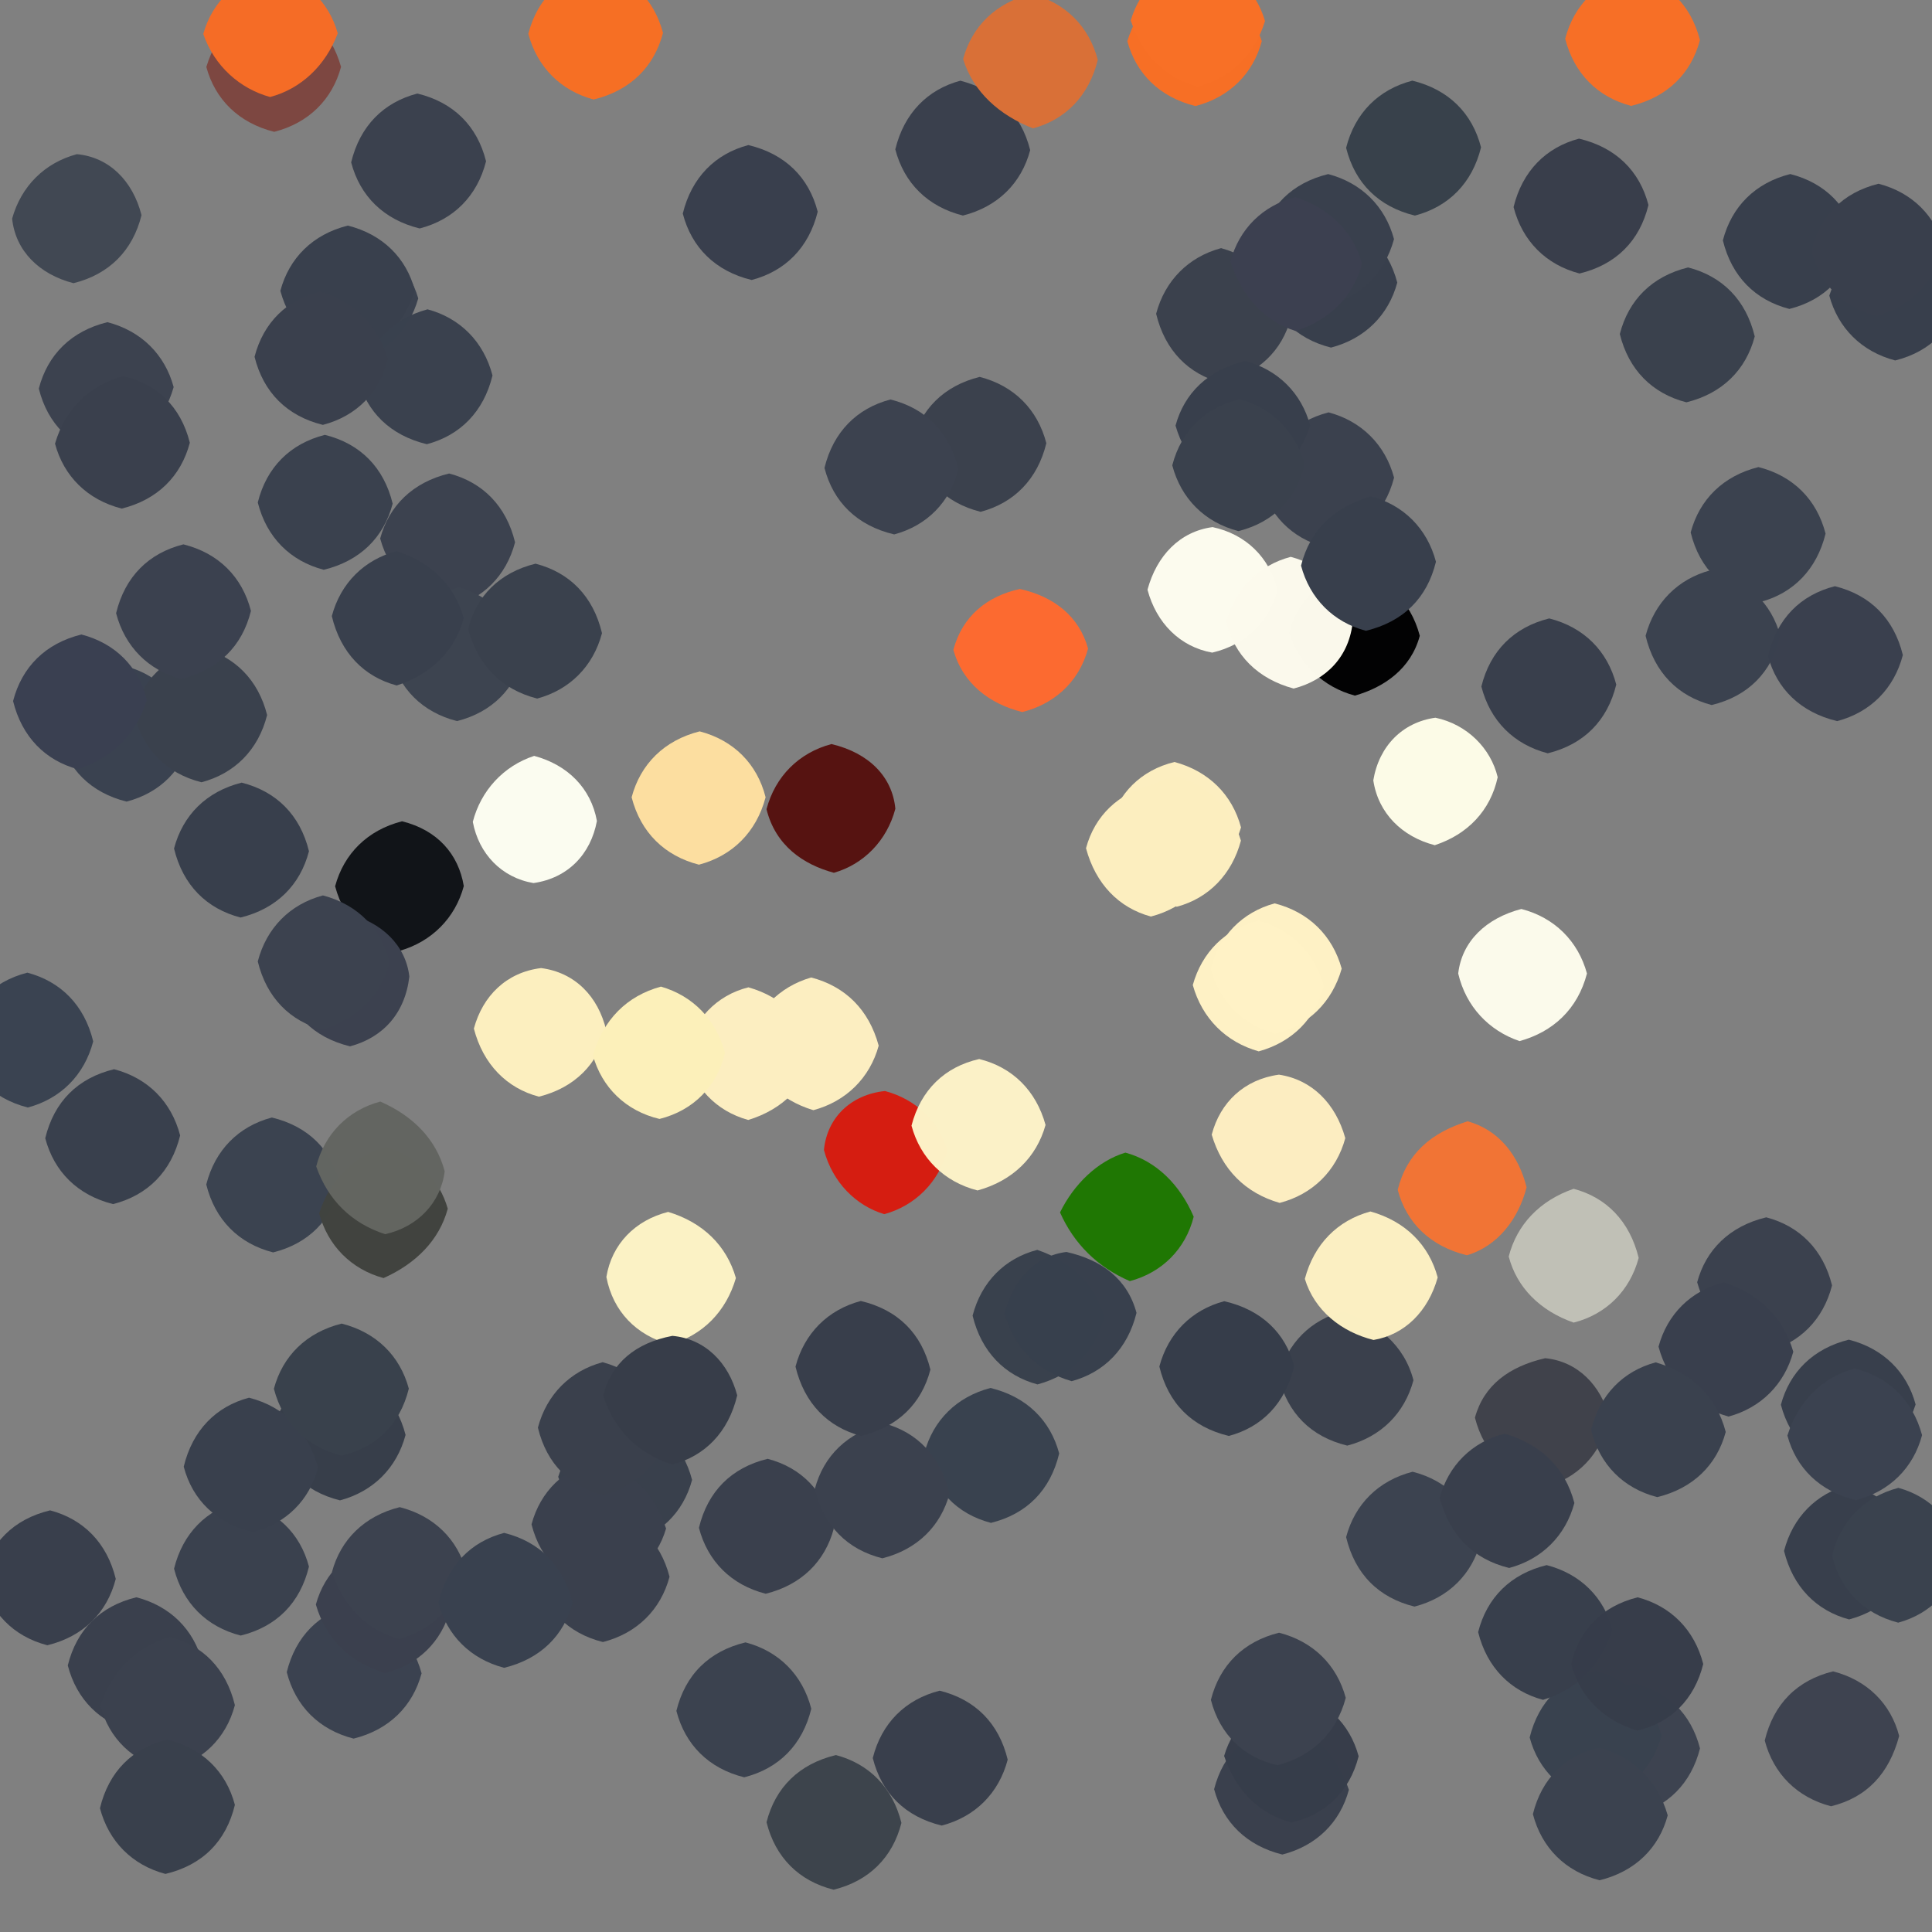 <?xml version="1.0" ?>
<svg xmlns="http://www.w3.org/2000/svg" version="1.1" width="600" height="600">
  <rect width="100%" height="100%" fill="#808080" stroke="none"/>
  <defs/>
  <g>
    <path d="M 105.719 367.99 C 103.116 378.814 95.845 386.204 84.818 388.949 C 74.134 386.213 66.792 378.864 64.056 367.853 C 66.781 357.12 74.118 349.775 84.432 347.052 C 95.831 349.808 103.111 357.198 105.719 367.99" stroke-width="0.0" fill="rgb(59, 67, 80)" opacity="1.0"/>
    <path d="M 433.937 87.758 C 431.218 97.875 423.873 105.215 413.352 107.946 C 402.238 105.169 395.126 97.659 392.84 87.218 C 395.68 77.0 403.0 69.679 413.027 66.986 C 423.27 69.528 430.988 76.529 433.937 87.758" stroke-width="0.0" fill="rgb(56, 63, 76)" opacity="1.0"/>
    <path d="M 432.922 74.267 C 429.893 85.35 422.154 92.391 412.009 95.004 C 402.0 92.321 394.68 85.0 391.492 74.487 C 393.91 64.211 401.181 56.82 412.476 54.064 C 422.864 56.792 430.204 64.138 432.922 74.267" stroke-width="0.0" fill="rgb(57, 64, 77)" opacity="1.0"/>
    <path d="M 105.912 20.768 C 103.209 30.868 95.867 38.208 85.164 40.939 C 74.144 38.196 66.789 30.862 64.079 20.803 C 67.36 9.858 74.963 2.666 85.007 -0.004 C 95.125 2.621 102.812 9.715 105.912 20.768" stroke-width="0.0" fill="rgb(125, 71, 65)" opacity="1.0"/>
    <path d="M 499.867 440.442 C 497.146 451.821 489.831 459.175 479.713 461.782 C 468.646 458.53 460.942 451.561 458.055 440.271 C 460.794 430.217 468.628 424.401 479.873 421.801 C 489.878 422.778 497.197 430.131 499.867 440.442" stroke-width="0.0" fill="rgb(64, 66, 75)" opacity="1.0"/>
    <path d="M 28.948 323.415 C 26.213 333.867 18.868 341.216 8.643 343.946 C -2.62 341.097 -9.597 333.427 -12.066 323.001 C -9.594 312.577 -2.61 304.913 8.485 302.066 C 18.853 304.805 26.203 312.144 28.948 323.415" stroke-width="0.0" fill="rgb(58, 67, 81)" opacity="1.0"/>
    <path d="M 438.962 428.642 C 436.226 438.881 428.88 446.223 418.409 448.948 C 407.132 446.213 399.803 438.862 397.09 427.545 C 399.773 417.108 407.116 409.796 417.255 407.254 C 427.733 411.06 436.079 417.592 438.962 428.642" stroke-width="0.0" fill="rgb(58, 64, 76)" opacity="1.0"/>
    <path d="M 324.952 137.64 C 322.221 148.88 314.88 156.222 304.541 158.947 C 293.285 156.146 286.234 148.578 283.335 137.4 C 285.852 127.166 293.142 119.788 304.256 117.049 C 314.886 119.773 322.226 127.114 324.952 137.64" stroke-width="0.0" fill="rgb(59, 65, 77)" opacity="1.0"/>
    <path d="M 511.943 63.669 C 509.21 74.867 501.863 82.202 490.536 84.938 C 480.123 82.218 472.778 74.879 470.052 64.308 C 472.783 53.123 480.119 45.775 490.381 43.054 C 501.873 45.792 509.222 53.122 511.943 63.669" stroke-width="0.0" fill="rgb(57, 62, 75)" opacity="0.99"/>
    <path d="M 279.947 566.121 C 277.213 576.866 269.854 584.181 258.887 586.859 C 248.144 584.183 240.786 576.868 238.051 565.903 C 240.789 555.136 248.141 547.799 259.606 545.051 C 269.886 547.772 277.221 555.116 279.947 566.121" stroke-width="0.0" fill="rgb(61, 68, 76)" opacity="0.996"/>
    <path d="M 400.864 98.797 C 398.21 108.861 390.84 116.151 379.349 118.876 C 369.129 116.206 361.783 108.875 359.047 97.442 C 361.772 87.116 369.119 79.777 379.218 77.058 C 390.307 80.128 397.36 87.899 400.864 98.797" stroke-width="0.0" fill="rgb(59, 65, 77)" opacity="1.0"/>
    <path d="M 294.237 357.336 C 291.486 367.183 284.175 374.463 274.621 377.065 C 265.83 374.467 258.545 367.165 255.882 357.148 C 256.821 347.165 264.194 339.936 274.832 338.826 C 284.418 341.33 291.894 348.513 294.237 357.336" stroke-width="0.0" fill="rgb(214, 29, 17)" opacity="0.99"/>
    <path d="M 253.016 327.024 C 250.405 337.114 243.156 344.543 232.369 347.817 C 222.35 345.074 215.211 337.55 212.762 327.085 C 215.355 316.62 222.524 309.079 232.422 306.624 C 243.026 309.594 250.316 317 253.016 327.024" stroke-width="0.0" fill="rgb(252, 238, 193)" opacity="1.0"/>
    <path d="M 214.935 459.602 C 212.195 469.823 204.772 477.047 194.427 479.395 C 184 476.321 176.671 469.003 173.355 458.637 C 176.427 448.897 183.977 441.672 194.024 438.989 C 204.291 441.526 212.041 448.478 214.935 459.602" stroke-width="0.0" fill="rgb(57, 64, 76)" opacity="1.0"/>
    <path d="M 121.947 156.413 C 119.21 166.86 111.858 174.206 100.543 176.95 C 90.119 174.224 82.78 166.879 80.054 156.048 C 82.775 145.115 90.116 137.777 100.903 135.049 C 111.868 137.785 119.205 145.136 121.947 156.413" stroke-width="0.0" fill="rgb(58, 65, 78)" opacity="1.0"/>
    <path d="M 417.791 353.463 C 415.046 363.656 407.613 370.93 397.408 373.573 C 386.782 370.528 379.492 363.215 376.31 352.382 C 378.935 342.332 386.414 335.209 397.193 333.743 C 407.371 335.272 414.776 342.612 417.791 353.463" stroke-width="0.0" fill="rgb(252, 237, 193)" opacity="1.0"/>
    <path d="M 576.547 74.614 C 573.914 85.679 566.768 93.168 555.71 95.943 C 545.124 93.215 537.782 85.877 535.052 74.654 C 537.78 64.122 545.123 56.782 555.978 54.05 C 566.836 56.797 574.086 64.206 576.547 74.614" stroke-width="0.0" fill="rgb(56, 63, 76)" opacity="1.0"/>
    <path d="M 53.93 120.218 C 50.799 131.25 43.079 138.351 32.681 141.266 C 22.275 138.973 14.815 131.798 12.052 120.681 C 14.786 110.134 22.139 102.798 33.357 100.053 C 43.878 102.782 51.221 110.12 53.93 120.218" stroke-width="0.0" fill="rgb(60, 66, 79)" opacity="1.0"/>
    <path d="M 251.955 530.67 C 249.221 541.88 241.882 549.227 231.127 551.958 C 220.116 549.228 212.781 541.881 210.058 531.332 C 212.797 520.142 220.141 512.796 231.524 510.056 C 241.884 512.777 249.229 520.114 251.955 530.67" stroke-width="0.0" fill="rgb(59, 66, 79)" opacity="1.0"/>
    <path d="M 228.54 396.906 C 225.543 407.23 218.289 414.717 208.083 417.535 C 197.653 414.72 190.364 407.319 188.317 396.585 C 189.982 386.315 197.301 378.945 207.497 376.369 C 218.174 379.581 225.654 386.755 228.54 396.906" stroke-width="0.0" fill="rgb(251, 242, 197)" opacity="1.0"/>
    <path d="M 391.861 12.775 C 389.19 22.848 381.852 30.199 371.265 32.934 C 360.138 30.206 352.802 22.859 350.105 12.772 C 353.446 1.902 360.975 -5.33 370.999 -8 C 381.0 -5.321 388.321 2 391.861 12.775" stroke-width="0.0" fill="rgb(247, 111, 37)" opacity="1.0"/>
    <path d="M 59.515 228.501 C 57.099 238.805 49.842 246.205 39.301 248.946 C 28.176 246.187 20.897 238.794 18.441 228.545 C 21.679 218.0 29.0 210.679 39.753 207.125 C 49.638 209.892 56.612 217.551 59.515 228.501" stroke-width="0.0" fill="rgb(58, 66, 80)" opacity="1.0"/>
    <path d="M 568.956 399.2 C 566.225 409.872 558.853 417.175 548.684 419.727 C 537.918 416.352 530.176 409.266 527.07 398.22 C 529.78 388.124 537.128 380.789 548.52 378.052 C 558.892 380.771 566.233 388.106 568.956 399.2" stroke-width="0.0" fill="rgb(59, 65, 78)" opacity="0.992"/>
    <path d="M 237.765 247.597 C 234.885 258.472 227.44 265.794 217.067 268.536 C 206.466 265.823 198.983 258.603 196.158 247.602 C 198.908 237.271 206.275 229.918 217.288 227.13 C 227.793 229.873 235.153 237.197 237.765 247.597" stroke-width="0.0" fill="rgb(252, 222, 160)" opacity="1.0"/>
    <path d="M 206.853 474.697 C 204.016 484.492 196.268 491.46 185.943 494.054 C 175.545 491.631 167.911 484.625 165.068 473.406 C 167.806 463.173 175.217 455.933 185.541 453.57 C 196 456.679 203.321 464 206.853 474.697" stroke-width="0.0" fill="rgb(58, 64, 77)" opacity="1.0"/>
    <path d="M 159.957 168.413 C 157.229 178.878 149.857 186.174 139.672 188.703 C 128.868 185.378 121.116 178.332 118.069 167.238 C 120.784 157.125 128.125 149.784 139.483 147.051 C 149.887 149.772 157.226 157.114 159.957 168.413" stroke-width="0.0" fill="rgb(60, 66, 79)" opacity="1.0"/>
    <path d="M 297.646 145.583 C 295.157 155.857 287.89 163.246 277.697 165.968 C 266.115 163.228 258.775 155.884 256.05 145.321 C 258.779 134.121 266.123 126.786 276.547 124.063 C 287.726 126.855 294.819 134.389 297.646 145.583" stroke-width="0.0" fill="rgb(60, 66, 79)" opacity="1.0"/>
    <path d="M 392.861 6.532 C 389.623 17.128 382.023 24.312 372.001 26.934 C 362.013 24.298 354.665 16.997 351.164 6.361 C 354.01 -3.481 361.714 -10.483 371.994 -13.027 C 382.246 -10.457 389.946 -3.432 392.861 6.532" stroke-width="0.0" fill="rgb(248, 112, 38)" opacity="1.0"/>
    <path d="M 609.134 91.191 C 606.843 101.639 599.752 109.165 588.569 111.942 C 578.136 109.21 570.798 101.86 568.106 91.8 C 571.649 80.991 578.999 73.679 589.0 71.0 C 599.0 73.679 606.32 81.0 609.134 91.191" stroke-width="0.0" fill="rgb(56, 63, 76)" opacity="1.0"/>
    <path d="M 162.542 203.512 C 160.095 213.793 152.828 221.192 141.924 223.942 C 131.153 221.202 123.863 213.824 121.376 203.602 C 124.679 193.0 132 185.68 142.476 182.381 C 152.469 185.072 159.551 192.66 162.542 203.512" stroke-width="0.0" fill="rgb(61, 68, 80)" opacity="1.0"/>
    <path d="M 446.488 396.727 C 443.552 407.248 436.241 414.52 426.568 416.14 C 416.498 413.635 408.187 406.935 405.233 397.164 C 408.068 386.395 415.37 378.995 425.602 376.236 C 436.391 379.231 443.795 386.596 446.488 396.727" stroke-width="0.0" fill="rgb(252, 240, 194)" opacity="0.991"/>
    <path d="M 396.727 183.139 C 394.314 192.988 386.964 200.23 376.466 202.678 C 366.478 200.887 359.13 193.515 356.364 183.147 C 359.227 172.525 366.457 165.038 376.577 163.698 C 386.921 165.905 394.173 173.048 396.727 183.139" stroke-width="0.0" fill="rgb(252, 251, 238)" opacity="1.0"/>
    <path d="M 35.952 490.339 C 33.226 500.882 25.878 508.217 14.703 510.951 C 4.151 508.211 -3.113 500.814 -5.698 490.039 C -3.107 479.193 4.161 471.801 15.555 469.055 C 25.881 471.775 33.218 479.122 35.952 490.339" stroke-width="0.0" fill="rgb(57, 63, 76)" opacity="1.0"/>
    <path d="M 130.929 519.655 C 128.199 529.855 120.858 537.205 109.82 539.941 C 99.113 537.223 91.774 529.888 89.053 519.293 C 91.795 508.15 99.175 500.866 109.413 498.403 C 120.132 501.625 127.919 508.644 130.929 519.655" stroke-width="0.0" fill="rgb(59, 66, 80)" opacity="1.0"/>
    <path d="M 418.905 555.836 C 416.224 565.885 408.885 573.224 398.25 575.944 C 387.132 573.211 379.786 565.87 377.054 555.645 C 379.921 544.412 387.618 537.444 397.952 534.974 C 408 537.679 415.326 544.998 418.905 555.836" stroke-width="0.0" fill="rgb(58, 64, 77)" opacity="1.0"/>
    <path d="M 139.843 499.766 C 137.188 509.831 129.804 517.108 119.546 519.556 C 108.926 516.349 101.233 509.229 98.093 498.302 C 100.838 488.245 108.346 481.133 118.788 478.847 C 129.0 481.68 136.321 489.0 139.843 499.766" stroke-width="0.0" fill="rgb(59, 64, 78)" opacity="1.0"/>
    <path d="M 552.913 197.569 C 550.191 208.861 542.87 216.215 531.578 218.952 C 521.114 216.23 513.785 208.88 511.052 197.461 C 513.778 187.124 521.128 179.789 531.199 177.106 C 542.676 180.086 550.16 187.239 552.913 197.569" stroke-width="0.0" fill="rgb(59, 66, 79)" opacity="1.0"/>
    <path d="M 129.892 92.661 C 126.864 103.328 119.146 110.389 109.009 113.004 C 99.0 110.321 91.679 103.0 89.0 93.0 C 91.679 83.0 99.0 75.679 109.018 72.992 C 119.227 75.564 126.965 82.565 129.892 92.661" stroke-width="0.0" fill="rgb(59, 66, 79)" opacity="1.0"/>
    <path d="M 594.911 436.165 C 591.37 447.016 584.002 454.321 573.978 457.01 C 563.747 454.454 556.02 447.459 553.07 436.263 C 555.778 426.115 563.112 418.772 574.172 416.049 C 584.884 418.776 592.227 426.115 594.911 436.165" stroke-width="0.0" fill="rgb(56, 63, 76)" opacity="1.0"/>
    <path d="M 440.929 197.449 C 438.183 207.753 429.77 213.483 420.775 216.027 C 410.88 213.397 403.448 206.174 400.384 196.549 C 402.68 187.0 410.0 179.679 420.036 176.981 C 430.326 179.49 438.049 186.459 440.929 197.449" stroke-width="0.0" fill="rgb(2, 2, 3)" opacity="0.99"/>
    <path d="M 208.001 443.996 C 205.32 454 198 461.32 187.674 464.265 C 177.262 461.983 169.809 454.808 167.05 443.368 C 169.76 433.092 177.087 425.749 187.152 423.046 C 198.328 426.103 205.363 433.891 208.001 443.996" stroke-width="0.0" fill="rgb(58, 64, 76)" opacity="1.0"/>
    <path d="M 188.29 320.024 C 185.753 330.439 178.456 337.809 167.374 340.582 C 157.43 337.974 150.044 330.564 147.167 319.439 C 149.902 309.274 157.291 301.951 168.04 300.643 C 178.594 302.015 185.796 309.466 188.29 320.024" stroke-width="0.0" fill="rgb(252, 239, 191)" opacity="1.0"/>
    <path d="M 125.952 445.63 C 123.228 455.886 115.884 463.225 105.589 465.949 C 94.263 463.161 87.21 455.605 84.364 444.577 C 87.074 434.539 94.674 427.467 104.983 424.958 C 115.357 427.483 123.099 434.403 125.952 445.63" stroke-width="0.0" fill="rgb(55, 62, 74)" opacity="1.0"/>
    <path d="M 272.885 324.745 C 270.15 334.764 262.729 342.07 252.594 344.776 C 241.878 341.536 234.645 334.066 231.997 324.004 C 234.66 313.953 241.89 306.461 251.919 303.565 C 262.454 306.306 269.843 313.504 272.885 324.745" stroke-width="0.0" fill="rgb(252, 238, 193)" opacity="1.0"/>
    <path d="M 589.802 539.119 C 586.691 550.754 579.843 558.215 568.642 560.954 C 558.121 558.223 550.78 550.878 548.057 540.539 C 550.799 529.137 558.132 521.788 569.277 519.057 C 579.88 521.781 587.227 529.116 589.802 539.119" stroke-width="0.0" fill="rgb(62, 67, 80)" opacity="1.0"/>
    <path d="M 58.954 137.501 C 56.224 147.882 48.881 155.22 37.797 157.945 C 27.118 155.225 19.784 147.878 17.086 137.783 C 20.286 126.807 27.938 119.653 38.214 116.828 C 48.644 119.136 56.165 126.247 58.954 137.501" stroke-width="0.0" fill="rgb(58, 64, 77)" opacity="1.0"/>
    <path d="M 324.705 349.365 C 321.892 359.481 314.426 366.729 303.588 369.708 C 293.246 367.056 285.828 359.797 283.072 349.584 C 285.956 338.388 293.496 331.285 304.093 328.893 C 314.325 331.386 321.763 338.627 324.705 349.365" stroke-width="0.0" fill="rgb(252, 242, 200)" opacity="0.991"/>
    <path d="M 501.943 212.597 C 499.202 223.854 491.85 231.192 480.669 233.945 C 470.131 231.21 462.783 223.872 460.053 213.204 C 462.783 202.126 470.127 194.787 481.128 192.057 C 491.872 194.787 499.217 202.127 501.943 212.597" stroke-width="0.0" fill="rgb(57, 63, 76)" opacity="1.0"/>
    <path d="M 492.846 302.331 C 489.963 313.451 482.265 320.478 471.904 323.322 C 462.334 320.064 455.254 312.56 452.86 302.338 C 453.992 292.391 461.45 285.165 472.465 282.292 C 482.729 284.922 490.104 292.262 492.846 302.331" stroke-width="0.0" fill="rgb(251, 250, 235)" opacity="1.0"/>
    <path d="M 312.95 546.475 C 310.219 556.875 302.877 564.221 292.464 566.946 C 281.125 564.214 273.778 556.878 271.045 545.977 C 273.781 535.128 281.131 527.787 291.815 525.055 C 302.863 527.792 310.207 535.137 312.95 546.475" stroke-width="0.0" fill="rgb(57, 63, 76)" opacity="1.0"/>
    <path d="M 128.844 90.217 C 125.321 101 118 108.321 107.992 111.003 C 97.841 108.39 90.05 101.391 87.068 90.322 C 89.787 80.124 97.122 72.781 108.014 70.057 C 118.874 72.785 126.211 80.127 128.844 90.217" stroke-width="0.0" fill="rgb(57, 64, 77)" opacity="1.0"/>
    <path d="M 556.923 419.795 C 554.217 429.873 546.874 437.22 536.801 439.929 C 525.683 436.775 518.095 429.387 515.068 418.226 C 517.779 408.127 525.142 400.82 535.306 398.265 C 546.051 401.659 553.711 408.815 556.923 419.795" stroke-width="0.0" fill="rgb(57, 63, 77)" opacity="1.0"/>
    <path d="M 370.712 377.858 C 368.202 387.871 360.878 395.221 350.878 397.864 C 340.795 393.511 333.483 386.206 329.199 376.527 C 333.469 367.822 340.851 360.563 349.504 357.957 C 359.116 360.585 366.433 367.877 370.712 377.858" stroke-width="0.0" fill="rgb(31, 119, 3)" opacity="0.99"/>
    <path d="M 421.938 545.424 C 419.094 556.619 411.431 563.599 401.068 566.002 C 391.01 563.306 383.691 555.991 380.164 545.323 C 382.998 535.519 390.733 528.538 401.294 525.75 C 411.727 528.034 419.19 535.197 421.938 545.424" stroke-width="0.0" fill="rgb(55, 61, 74)" opacity="0.992"/>
    <path d="M 62.841 516.217 C 59.321 527.0 52.0 534.32 41.414 537.603 C 31.178 535.13 23.789 527.852 21.052 517.219 C 23.782 506.125 31.125 498.782 42.349 496.05 C 52.885 498.772 60.213 506.12 62.841 516.217" stroke-width="0.0" fill="rgb(58, 64, 77)" opacity="1.0"/>
    <path d="M 385.411 256.968 C 382.369 267.016 375.002 274.321 365 277.0 C 355.0 274.32 347.68 267.0 344.566 256.599 C 347.037 246.387 354.419 239.146 364.738 236.641 C 375.262 239.452 382.667 246.701 385.411 256.968" stroke-width="0.0" fill="rgb(252, 238, 192)" opacity="1.0"/>
    <path d="M 527.929 12.457 C 525.191 22.841 517.83 30.16 506.572 32.883 C 496.166 30.188 488.841 22.822 486.082 12.038 C 488.874 1.287 496.386 -5.842 506.962 -8.263 C 517.582 -5.804 525.117 1.308 527.929 12.457" stroke-width="0.0" fill="rgb(247, 111, 38)" opacity="1.0"/>
    <path d="M 319.935 46.624 C 317.218 56.877 309.876 64.215 299.045 66.94 C 288.13 64.209 280.773 56.878 278.044 46.383 C 280.773 35.114 288.116 27.776 298.248 25.06 C 309.59 28.004 317.099 35.35 319.935 46.624" stroke-width="0.0" fill="rgb(58, 64, 77)" opacity="1.0"/>
    <path d="M 416.675 300.824 C 413.711 311.302 406.246 318.536 396.078 321.08 C 386.0 318.32 378.68 311.0 375.964 300.952 C 378.512 290.784 385.718 283.304 395.846 280.551 C 406.439 283.244 413.834 290.537 416.675 300.824" stroke-width="0.0" fill="rgb(255, 242, 198)" opacity="0.991"/>
    <path d="M 465.123 241.369 C 462.881 251.725 455.812 259.121 445.584 262.483 C 435.453 259.876 428.019 252.585 426.49 242.339 C 428.28 231.619 435.624 224.297 445.782 222.892 C 455.621 224.945 462.99 232.403 465.123 241.369" stroke-width="0.0" fill="rgb(252, 251, 231)" opacity="1.0"/>
    <path d="M 527.95 542.979 C 525.215 553.863 517.842 561.155 507.631 563.653 C 497.0 560.32 489.68 553.0 487.0 543.0 C 489.68 533.0 497.0 525.68 507.367 522.68 C 517.752 524.99 525.2 532.182 527.95 542.979" stroke-width="0.0" fill="rgb(61, 67, 80)" opacity="1.0"/>
    <path d="M 595.03 481.98 C 592.439 492.229 585.431 499.957 574.252 502.933 C 564.132 500.213 556.792 492.866 554.05 481.651 C 556.776 471.116 564.118 463.781 574.23 461.114 C 585.403 464.128 592.493 471.727 595.03 481.98" stroke-width="0.0" fill="rgb(56, 63, 76)" opacity="1.0"/>
    <path d="M 516.003 539.002 C 513.323 549.001 506.001 556.321 495.63 559.318 C 485.241 557.015 477.794 549.826 475.052 539.587 C 477.845 528.25 485.342 521.103 495.744 518.79 C 506 521.68 513.32 529 516.003 539.002" stroke-width="0.0" fill="rgb(57, 66, 79)" opacity="1.0"/>
    <path d="M 420.149 192.679 C 419.161 203.873 411.888 211.221 401.756 213.835 C 390.551 210.828 383.301 203.408 380.824 193.154 C 383.634 182.936 390.905 175.534 400.855 172.934 C 411.006 175.616 418.312 183.014 420.149 192.679" stroke-width="0.0" fill="rgb(252, 250, 237)" opacity="0.99"/>
    <path d="M 343.007 409.015 C 340.418 419.198 333.406 426.944 322.202 429.942 C 312.111 427.231 304.775 419.886 302.048 408.583 C 304.761 398.091 312.088 390.753 322.137 388.159 C 332.932 391.868 340.317 399.01 343.007 409.015" stroke-width="0.0" fill="rgb(57, 65, 77)" opacity="1.0"/>
    <path d="M 411.145 306.137 C 408.636 316.315 401.322 323.656 390.903 326.509 C 380.718 323.642 373.333 316.291 370.431 305.921 C 373.266 295.65 380.684 288.372 390.87 285.865 C 401.0 288.68 408.32 296.0 411.145 306.137" stroke-width="0.0" fill="rgb(255, 242, 198)" opacity="0.991"/>
    <path d="M 544.951 104.481 C 542.227 114.879 534.871 122.209 523.719 124.944 C 513.127 122.215 505.782 114.875 503.051 103.733 C 505.771 93.11 513.113 85.778 524.258 83.054 C 534.873 85.785 542.217 93.126 544.951 104.481" stroke-width="0.0" fill="rgb(58, 65, 77)" opacity="1.0"/>
    <path d="M 474.096 368.729 C 471.601 378.485 465.202 386.983 455.563 389.836 C 444.21 387.042 436.793 379.841 434.068 369.516 C 436.848 358.27 444.446 351.768 455.776 348.23 C 465.597 350.903 471.694 359.013 474.096 368.729" stroke-width="0.0" fill="rgb(242, 116, 53)" opacity="0.99"/>
    <path d="M 253.946 65.753 C 251.215 76.875 243.879 84.226 233.426 86.954 C 222.137 84.209 214.783 76.866 212.043 66.332 C 214.779 55.118 222.113 47.769 232.412 45.051 C 243.872 47.789 251.219 55.125 253.946 65.753" stroke-width="0.0" fill="rgb(57, 63, 77)" opacity="1.0"/>
    <path d="M 432.941 148.333 C 430.05 159.547 422.338 166.519 411.256 169.83 C 401.182 167.176 393.899 159.792 391.439 149.536 C 394.486 138.653 401.43 130.928 412.607 128.063 C 422.86 130.794 430.208 138.139 432.941 148.333" stroke-width="0.0" fill="rgb(59, 65, 78)" opacity="1.0"/>
    <path d="M 150.949 50.086 C 148.216 60.878 140.882 68.226 130.334 70.95 C 119.136 68.208 111.784 60.868 109.054 50.426 C 111.784 39.118 119.112 31.77 129.622 29.049 C 140.874 31.781 148.214 39.129 150.949 50.086" stroke-width="0.0" fill="rgb(59, 65, 78)" opacity="1.0"/>
    <path d="M 459.837 478.757 C 457.199 488.861 449.866 496.211 439.287 498.94 C 428.146 496.2 420.8 488.853 418.047 477.368 C 420.764 467.108 428.115 459.782 438.697 457.061 C 449.717 459.851 456.764 467.422 459.837 478.757" stroke-width="0.0" fill="rgb(60, 67, 80)" opacity="1.0"/>
    <path d="M 352.954 407.724 C 350.217 418.878 342.882 426.226 332.813 428.936 C 321.779 425.765 314.66 418.062 311.975 407.958 C 314.498 397.701 321.494 389.98 331.194 388.808 C 342.239 391.274 350.168 397.301 352.954 407.724" stroke-width="0.0" fill="rgb(56, 64, 77)" opacity="0.99"/>
    <path d="M 104.89 10.349 C 101.075 20.496 93.378 27.606 83.895 30.125 C 74.603 27.617 66.55 20.558 63.126 10.549 C 65.96 0.405 73.529 -6.686 84.033 -9.17 C 94.536 -6.745 102.097 0.339 104.89 10.349" stroke-width="0.0" fill="rgb(246, 108, 38)" opacity="0.99"/>
    <path d="M 82.956 222.062 C 80.229 232.887 72.885 240.223 62.572 242.942 C 51.348 240.118 44.369 232.467 41.536 221.59 C 43.991 211.32 51.326 204.008 62.642 201.207 C 72.859 203.814 80.22 211.129 82.956 222.062" stroke-width="0.0" fill="rgb(58, 65, 77)" opacity="1.0"/>
    <path d="M 406.891 132.175 C 403.321 143 396 150.321 385.997 153.001 C 375.925 150.352 368.258 143.217 365.07 132.185 C 367.779 122.136 375.166 114.86 386.697 112.119 C 396.878 114.787 404.223 122.118 406.891 132.175" stroke-width="0.0" fill="rgb(56, 63, 76)" opacity="1.0"/>
    <path d="M 278.062 251.17 C 275.432 261.14 268.145 268.446 258.971 271.049 C 249.518 268.504 240.838 262.639 238.045 251.302 C 240.757 241.097 248.101 233.767 258.23 231.07 C 269.829 233.835 277.124 241.183 278.062 251.17" stroke-width="0.0" fill="rgb(86, 19, 17)" opacity="0.99"/>
    <path d="M 500.805 506.249 C 497.33 517.027 490.1 524.556 479.204 527.9 C 469.125 525.213 461.779 517.878 459.049 506.862 C 461.782 496.128 469.132 488.792 480.328 486.06 C 490.87 488.788 498.2 496.134 500.805 506.249" stroke-width="0.0" fill="rgb(56, 63, 76)" opacity="1.0"/>
    <path d="M 517.926 563.776 C 515.217 573.875 507.871 581.208 496.765 583.932 C 486.13 581.211 478.79 573.87 476.054 563.392 C 478.811 552.197 486.27 545.028 496.688 542.751 C 507.073 545.653 514.781 552.764 517.926 563.776" stroke-width="0.0" fill="rgb(59, 66, 79)" opacity="1.0"/>
    <path d="M 207.931 489.68 C 205.214 499.873 197.874 507.218 187.237 509.95 C 176.203 507.189 169.052 499.713 166.494 489.012 C 169.292 478.747 176.845 471.59 187.037 468.961 C 197.382 471.436 205.05 478.434 207.931 489.68" stroke-width="0.0" fill="rgb(58, 64, 77)" opacity="1.0"/>
    <path d="M 328.94 451.391 C 326.193 462.852 318.854 470.199 307.745 472.943 C 297.176 470.195 289.951 462.774 287.093 451.188 C 289.774 441.112 297.11 433.77 307.61 431.047 C 318.868 433.787 326.213 441.132 328.94 451.391" stroke-width="0.0" fill="rgb(57, 66, 79)" opacity="1.0"/>
    <path d="M 228.947 433.338 C 226.207 444.867 218.867 452.205 208.774 454.838 C 197.998 451.322 190.678 444.002 187.328 433.378 C 189.881 423.257 197.393 417.055 208.818 414.862 C 218.902 415.773 226.242 423.092 228.947 433.338" stroke-width="0.0" fill="rgb(55, 61, 73)" opacity="1.0"/>
    <path d="M 590.946 203.429 C 588.225 213.885 580.886 221.228 570.54 223.948 C 559.12 221.216 551.772 213.884 549.064 203.736 C 551.803 192.132 559.124 184.781 569.838 182.05 C 580.855 184.793 588.198 192.149 590.946 203.429" stroke-width="0.0" fill="rgb(58, 64, 78)" opacity="0.99"/>
    <path d="M 508.906 390.648 C 506.19 400.841 498.834 408.171 488.721 410.746 C 478.223 407.094 471.001 399.747 468.548 390.218 C 471.09 380.287 478.2 372.823 488.699 369.196 C 498.805 371.84 506.117 379.212 508.906 390.648" stroke-width="0.0" fill="rgb(192, 192, 182)" opacity="1.0"/>
    <path d="M 139.055 375.375 C 136.435 385.138 129.145 392.455 119.119 396.917 C 109.132 394.217 101.796 386.862 99.123 376.799 C 102.682 366.001 110 358.68 119.959 356.021 C 129.641 358.893 136.578 366.567 139.055 375.375" stroke-width="0.0" fill="rgb(65, 67, 63)" opacity="0.99"/>
    <path d="M 144.006 192 C 141.324 202.005 134.016 209.363 123.206 212.88 C 113.138 210.204 105.796 202.862 103.049 191.337 C 105.764 181.108 113.117 173.787 123.215 171.153 C 134.001 174.678 141.324 181.998 144.006 192" stroke-width="0.0" fill="rgb(57, 64, 77)" opacity="1.0"/>
    <path d="M 609.247 483.037 C 606.85 493.635 599.741 501.154 589.505 503.932 C 578.412 501.07 571.424 493.4 568.963 483.038 C 571.549 472.744 578.512 464.983 589.559 462.064 C 599.725 464.853 606.815 472.393 609.247 483.037" stroke-width="0.0" fill="rgb(58, 66, 78)" opacity="1.0"/>
    <path d="M 566.947 165.728 C 564.213 176.875 556.881 184.225 546.829 186.908 C 535.331 183.904 527.84 176.758 525.053 165.362 C 527.78 155.127 535.132 147.791 546.105 145.053 C 556.878 147.781 564.219 155.123 566.947 165.728" stroke-width="0.0" fill="rgb(59, 66, 79)" opacity="1.0"/>
    <path d="M 95.948 486.525 C 93.208 497.863 85.861 505.203 74.75 507.938 C 64.125 505.214 56.78 497.878 54.053 487.171 C 56.78 476.123 64.132 468.806 74.415 466.186 C 85.817 468.885 93.212 476.149 95.948 486.525" stroke-width="0.0" fill="rgb(58, 65, 78)" opacity="1.0"/>
    <path d="M 445.946 174.453 C 443.184 185.814 435.775 193.079 424.205 195.901 C 414.099 193.238 406.769 185.897 404.05 175.658 C 406.881 164.356 414.558 157.398 425.769 154.161 C 435.866 156.797 443.216 164.129 445.946 174.453" stroke-width="0.0" fill="rgb(56, 63, 76)" opacity="1.0"/>
    <path d="M 225.164 327.073 C 222.62 337.36 215.431 344.842 204.818 347.499 C 194.335 345.019 186.891 337.705 184.131 327.729 C 187.356 316.659 194.639 309.292 205.26 306.399 C 215.287 309.282 222.483 316.789 225.164 327.073" stroke-width="0.0" fill="rgb(252, 240, 186)" opacity="1.0"/>
    <path d="M 258.935 474.75 C 256.228 484.883 248.879 492.22 237.797 494.953 C 227.111 492.23 219.777 484.886 217.058 474.479 C 219.8 463.142 227.137 455.789 238.399 453.049 C 248.866 455.781 256.17 463.154 258.935 474.75" stroke-width="0.0" fill="rgb(58, 64, 77)" opacity="0.99"/>
    <path d="M 55.943 352.624 C 53.204 363.858 45.858 371.205 35.118 373.944 C 24.132 371.21 16.784 363.87 14.051 353.483 C 16.793 342.133 24.131 334.787 35.428 332.056 C 45.879 334.78 53.219 342.122 55.943 352.624" stroke-width="0.0" fill="rgb(57, 64, 77)" opacity="0.99"/>
    <path d="M 337.912 201.424 C 334.955 212.336 326.78 218.825 317.464 221.132 C 307.426 218.641 298.972 212.365 296.083 201.785 C 298.88 191.315 306.564 185.139 316.734 182.908 C 327.271 185.262 335.122 191.34 337.912 201.424" stroke-width="0.0" fill="rgb(253, 106, 48)" opacity="0.99"/>
    <path d="M 144.037 275.18 C 141.391 285.086 134.092 292.405 124.201 295.267 C 114.809 293.429 107.065 286.395 104.071 275.239 C 106.79 265.135 114.133 257.786 124.86 255.056 C 135.85 257.787 142.383 265.234 144.037 275.18" stroke-width="0.0" fill="rgb(17, 20, 24)" opacity="0.99"/>
    <path d="M 152.949 116.612 C 150.217 127.877 142.88 135.224 132.561 137.95 C 121.139 135.209 113.822 127.85 111.246 117.701 C 114.609 106.839 121.614 99.06 132.772 96.061 C 142.886 98.775 150.229 106.112 152.949 116.612" stroke-width="0.0" fill="rgb(58, 65, 78)" opacity="0.991"/>
    <path d="M 72.946 529.548 C 70.216 539.859 62.83 547.136 52.091 549.744 C 41.187 547.123 33.818 539.833 31.194 529.737 C 34.68 519 42 511.68 52.642 508.33 C 62.838 510.844 70.203 518.146 72.946 529.548" stroke-width="0.0" fill="rgb(59, 65, 78)" opacity="1.0"/>
    <path d="M 423 82 C 420.32 92 413 99.32 402.409 102.804 C 392.729 99.826 385.645 92.088 382.134 81.205 C 384.793 71.138 392.147 63.816 402.278 61.219 C 413.0 64.679 420.321 72 423 82" stroke-width="0.0" fill="rgb(60, 64, 80)" opacity="1.0"/>
    <path d="M 340.928 18.588 C 338.177 29.832 330.835 37.184 320.795 39.868 C 310.475 35.787 302.322 28.71 299.099 18.34 C 301.84 8.197 309.204 0.86 320.315 -1.874 C 330.833 0.829 338.187 8.162 340.928 18.588" stroke-width="0.0" fill="rgb(217, 112, 55)" opacity="1.0"/>
    <path d="M 127.125 303.276 C 125.786 314.79 118.868 322.234 108.709 324.951 C 97.221 322.169 90.043 314.706 87.736 304.312 C 90.679 294.0 98.0 286.68 108.122 283.846 C 118.415 286.362 126.004 293.453 127.125 303.276" stroke-width="0.0" fill="rgb(60, 65, 79)" opacity="1.0"/>
    <path d="M 95.954 264.357 C 93.222 274.876 85.872 282.213 74.715 284.948 C 64.131 282.211 56.788 274.869 54.051 263.515 C 56.779 253.125 64.128 245.786 75.049 243.053 C 85.87 245.789 93.217 253.127 95.954 264.357" stroke-width="0.0" fill="rgb(56, 63, 76)" opacity="1.0"/>
    <path d="M 417.934 527.287 C 414.979 538.45 407.239 545.447 396.767 548.209 C 386.339 545.892 378.834 538.759 376.053 527.908 C 378.79 517.133 386.134 509.79 397.225 507.053 C 407.874 509.783 415.213 517.128 417.934 527.287" stroke-width="0.0" fill="rgb(60, 66, 79)" opacity="1.0"/>
    <path d="M 72.946 560.518 C 70.212 571.873 62.879 579.226 51.378 581.964 C 41.091 579.247 33.76 571.906 31.045 561.554 C 33.786 550.143 41.172 542.868 51.908 540.267 C 62.814 542.882 70.21 550.152 72.946 560.518" stroke-width="0.0" fill="rgb(57, 64, 76)" opacity="1.0"/>
    <path d="M 144.859 488.211 C 141.32 499 134.001 506.322 124.002 509.002 C 114.002 506.318 106.683 498.997 103.1 488.181 C 105.796 478.143 113.143 470.797 124.143 468.056 C 134.867 470.789 142.207 478.134 144.859 488.211" stroke-width="0.0" fill="rgb(60, 66, 79)" opacity="1.0"/>
    <path d="M 43.951 66.815 C 41.216 77.869 33.866 85.208 22.818 87.948 C 12.147 85.198 4.79 77.858 3.77 67.898 C 6.561 57.853 13.852 50.556 23.873 47.882 C 33.874 48.795 41.223 56.119 43.951 66.815" stroke-width="0.0" fill="rgb(65, 72, 83)" opacity="0.99"/>
    <path d="M 120.393 111.418 C 118.037 121.762 110.821 129.2 100.269 131.95 C 89.135 129.211 81.791 121.864 79.053 110.804 C 81.793 100.161 89.206 92.921 99.519 90.536 C 110 93.68 117.321 101 120.393 111.418" stroke-width="0.0" fill="rgb(58, 64, 77)" opacity="1.0"/>
    <path d="M 186.953 196.636 C 184.25 206.917 176.917 214.251 166.82 216.945 C 155.437 214.049 148.441 206.377 145.364 195.395 C 147.855 185.168 155.146 177.794 166.314 175.055 C 176.88 177.78 184.221 185.119 186.953 196.636" stroke-width="0.0" fill="rgb(58, 65, 77)" opacity="1.0"/>
    <path d="M 98.787 455.724 C 96.189 465.854 88.851 473.18 78.547 475.792 C 67.185 473.106 59.786 465.852 57.057 455.488 C 59.789 444.127 67.125 436.785 77.325 434.067 C 88.59 436.935 95.602 444.583 98.787 455.724" stroke-width="0.0" fill="rgb(57, 64, 77)" opacity="1.0"/>
    <path d="M 177.805 497.711 C 175.193 507.86 167.867 515.213 156.561 517.952 C 146.114 515.228 138.786 507.881 136.144 497.731 C 138.925 486.206 146.16 478.792 156.57 476.052 C 167.773 478.827 174.916 486.316 177.805 497.711" stroke-width="0.0" fill="rgb(57, 65, 79)" opacity="1.0"/>
    <path d="M 405.127 144.178 C 402.818 154.615 395.736 162.157 384.593 164.945 C 374.131 162.213 366.791 154.867 364.056 144.517 C 366.919 133.426 374.661 126.492 384.968 123.986 C 395 126.68 402.32 134 405.127 144.178" stroke-width="0.0" fill="rgb(58, 65, 77)" opacity="1.0"/>
    <path d="M 121.014 298.952 C 118.313 308.995 110.997 316.318 100.269 319.788 C 90.141 317.19 82.787 309.867 80.053 298.583 C 82.775 288.119 90.124 280.787 100.294 278.082 C 111.457 281.036 118.505 288.718 121.014 298.952" stroke-width="0.0" fill="rgb(60, 66, 79)" opacity="1.0"/>
    <path d="M 138.104 363.747 C 136.868 373.611 129.658 381.032 119.621 383.295 C 109.266 379.943 101.889 372.791 98.197 362.242 C 100.801 352.129 108.114 344.764 118.099 342.099 C 128.204 346.501 135.482 353.802 138.104 363.747" stroke-width="0.0" fill="rgb(99, 101, 97)" opacity="0.99"/>
    <path d="M 596.916 445.701 C 594.207 455.868 586.867 463.203 576.344 465.896 C 565.136 463.194 557.783 455.873 555.091 445.819 C 558.569 434.963 565.996 427.681 576.018 424.996 C 586.213 427.571 593.937 434.59 596.916 445.701" stroke-width="0.0" fill="rgb(59, 66, 80)" opacity="1.0"/>
    <path d="M 385.381 261.07 C 382.628 271.402 375.5 278.928 365.461 281.6 C 355.0 278.32 347.68 271.0 345 261 C 347.679 250.999 354.998 243.676 364.998 240.996 C 375.003 243.679 382.366 250.985 385.381 261.07" stroke-width="0.0" fill="rgb(252, 238, 191)" opacity="1.0"/>
    <path d="M 535.941 444.704 C 533.219 454.878 525.877 462.218 514.667 464.946 C 504.128 462.219 496.805 454.863 494.112 444.104 C 496.802 433.133 504.127 425.785 514.191 423.089 C 525.304 426.387 533.023 433.502 535.941 444.704" stroke-width="0.0" fill="rgb(58, 65, 78)" opacity="1.0"/>
    <path d="M 77.937 189.725 C 75.181 200.807 67.759 208.042 56.28 210.843 C 46.127 208.208 38.78 200.878 36.055 190.444 C 38.787 179.125 46.122 171.781 56.963 169.054 C 67.871 171.787 75.212 179.13 77.937 189.725" stroke-width="0.0" fill="rgb(59, 65, 79)" opacity="1.0"/>
    <path d="M 459.949 45.761 C 457.218 56.876 449.878 64.222 439.41 66.952 C 428.125 64.215 420.776 56.879 418.048 45.912 C 420.773 35.112 428.11 27.769 438.618 25.047 C 449.866 27.789 457.215 35.133 459.949 45.761" stroke-width="0.0" fill="rgb(56, 65, 75)" opacity="1.0"/>
    <path d="M 294.906 463.803 C 292.218 473.879 284.88 481.221 274.017 483.947 C 263.122 481.222 255.804 473.868 253.059 462.384 C 255.781 452.131 263.143 444.812 274.655 442.068 C 284.825 444.801 292.045 452.23 294.906 463.803" stroke-width="0.0" fill="rgb(59, 65, 78)" opacity="1.0"/>
    <path d="M 401.924 424.247 C 399.193 435.867 391.879 443.224 381.615 445.945 C 370.155 443.19 362.804 435.848 360.05 424.389 C 362.767 414.102 370.098 406.758 380.204 404.102 C 391.896 406.792 399.246 414.092 401.924 424.247" stroke-width="0.0" fill="rgb(54, 61, 74)" opacity="1.0"/>
    <path d="M 185.377 254.958 C 183.47 265.285 176.361 272.731 165.67 274.244 C 155.777 272.575 148.69 265.156 146.833 255.234 C 149.325 245.528 156.391 237.851 165.892 234.746 C 176.241 237.518 183.525 244.746 185.377 254.958" stroke-width="0.0" fill="rgb(251, 252, 240)" opacity="1.0"/>
    <path d="M 488.938 466.767 C 486.23 476.892 478.893 484.233 468.685 486.948 C 457.267 484.153 450.192 476.612 447.118 465.192 C 449.78 455.123 457.133 447.807 467.278 445.228 C 478.284 448.516 485.995 455.518 488.938 466.767" stroke-width="0.0" fill="rgb(57, 63, 76)" opacity="1.0"/>
    <path d="M 126.961 431.256 C 124.152 442.701 116.52 449.675 106.065 452.054 C 95.729 449.461 87.974 442.501 85.06 431.294 C 87.779 421.121 95.123 413.785 106.114 411.056 C 116.886 413.781 124.241 421.105 126.961 431.256" stroke-width="0.0" fill="rgb(57, 65, 76)" opacity="1.0"/>
    <path d="M 205.902 10.219 C 203.135 20.779 195.776 28.126 184.363 30.902 C 174.16 28.188 166.819 20.837 164.075 10.496 C 166.929 -0.612 174.54 -7.656 184.999 -10.116 C 195.455 -7.652 203.055 -0.598 205.902 10.219" stroke-width="0.0" fill="rgb(246, 111, 36)" opacity="1.0"/>
    <path d="M 45.59 217.419 C 42.32 228 35 235.32 24.186 238.887 C 14.129 236.213 6.793 228.869 4.062 217.722 C 6.789 207.131 14.129 199.784 25.283 197.049 C 35.858 199.784 43.131 207.173 45.59 217.419" stroke-width="0.0" fill="rgb(58, 64, 81)" opacity="1.0"/>
    <path d="M 288.947 425.349 C 286.213 435.871 278.867 443.203 267.385 445.932 C 257.122 443.22 249.787 435.875 247.051 424.416 C 249.764 414.095 257.087 406.746 267.337 404.032 C 278.877 406.77 286.204 414.134 288.947 425.349" stroke-width="0.0" fill="rgb(56, 62, 75)" opacity="1.0"/>
    <path d="M 528.955 516.771 C 526.215 527.849 518.803 535.083 508.475 537.437 C 498.006 534.313 490.688 526.994 487.935 516.868 C 490.255 506.441 497.301 498.865 508.586 496.059 C 518.885 498.776 526.228 506.113 528.955 516.771" stroke-width="0.0" fill="rgb(55, 61, 74)" opacity="0.99"/>
    <path d="M 603.78 77.257 C 600.318 87.998 592.997 95.316 582.861 98.113 C 572.608 95.675 565.216 88.425 562.584 77.899 C 565.039 67.282 572.206 59.817 583.392 57.062 C 593.887 59.775 601.205 67.12 603.78 77.257" stroke-width="0.0" fill="rgb(57, 63, 76)" opacity="1.0"/>
    <path d="M 378.015 264.027 C 375.452 274.217 368.328 281.784 357.43 284.641 C 347.458 281.963 340.228 274.476 337.27 263.425 C 339.948 253.358 347.435 246.175 357.779 243.804 C 368.0 246.679 375.32 254.0 378.015 264.027" stroke-width="0.0" fill="rgb(252, 238, 191)" opacity="1.0"/>
  </g>
</svg>
